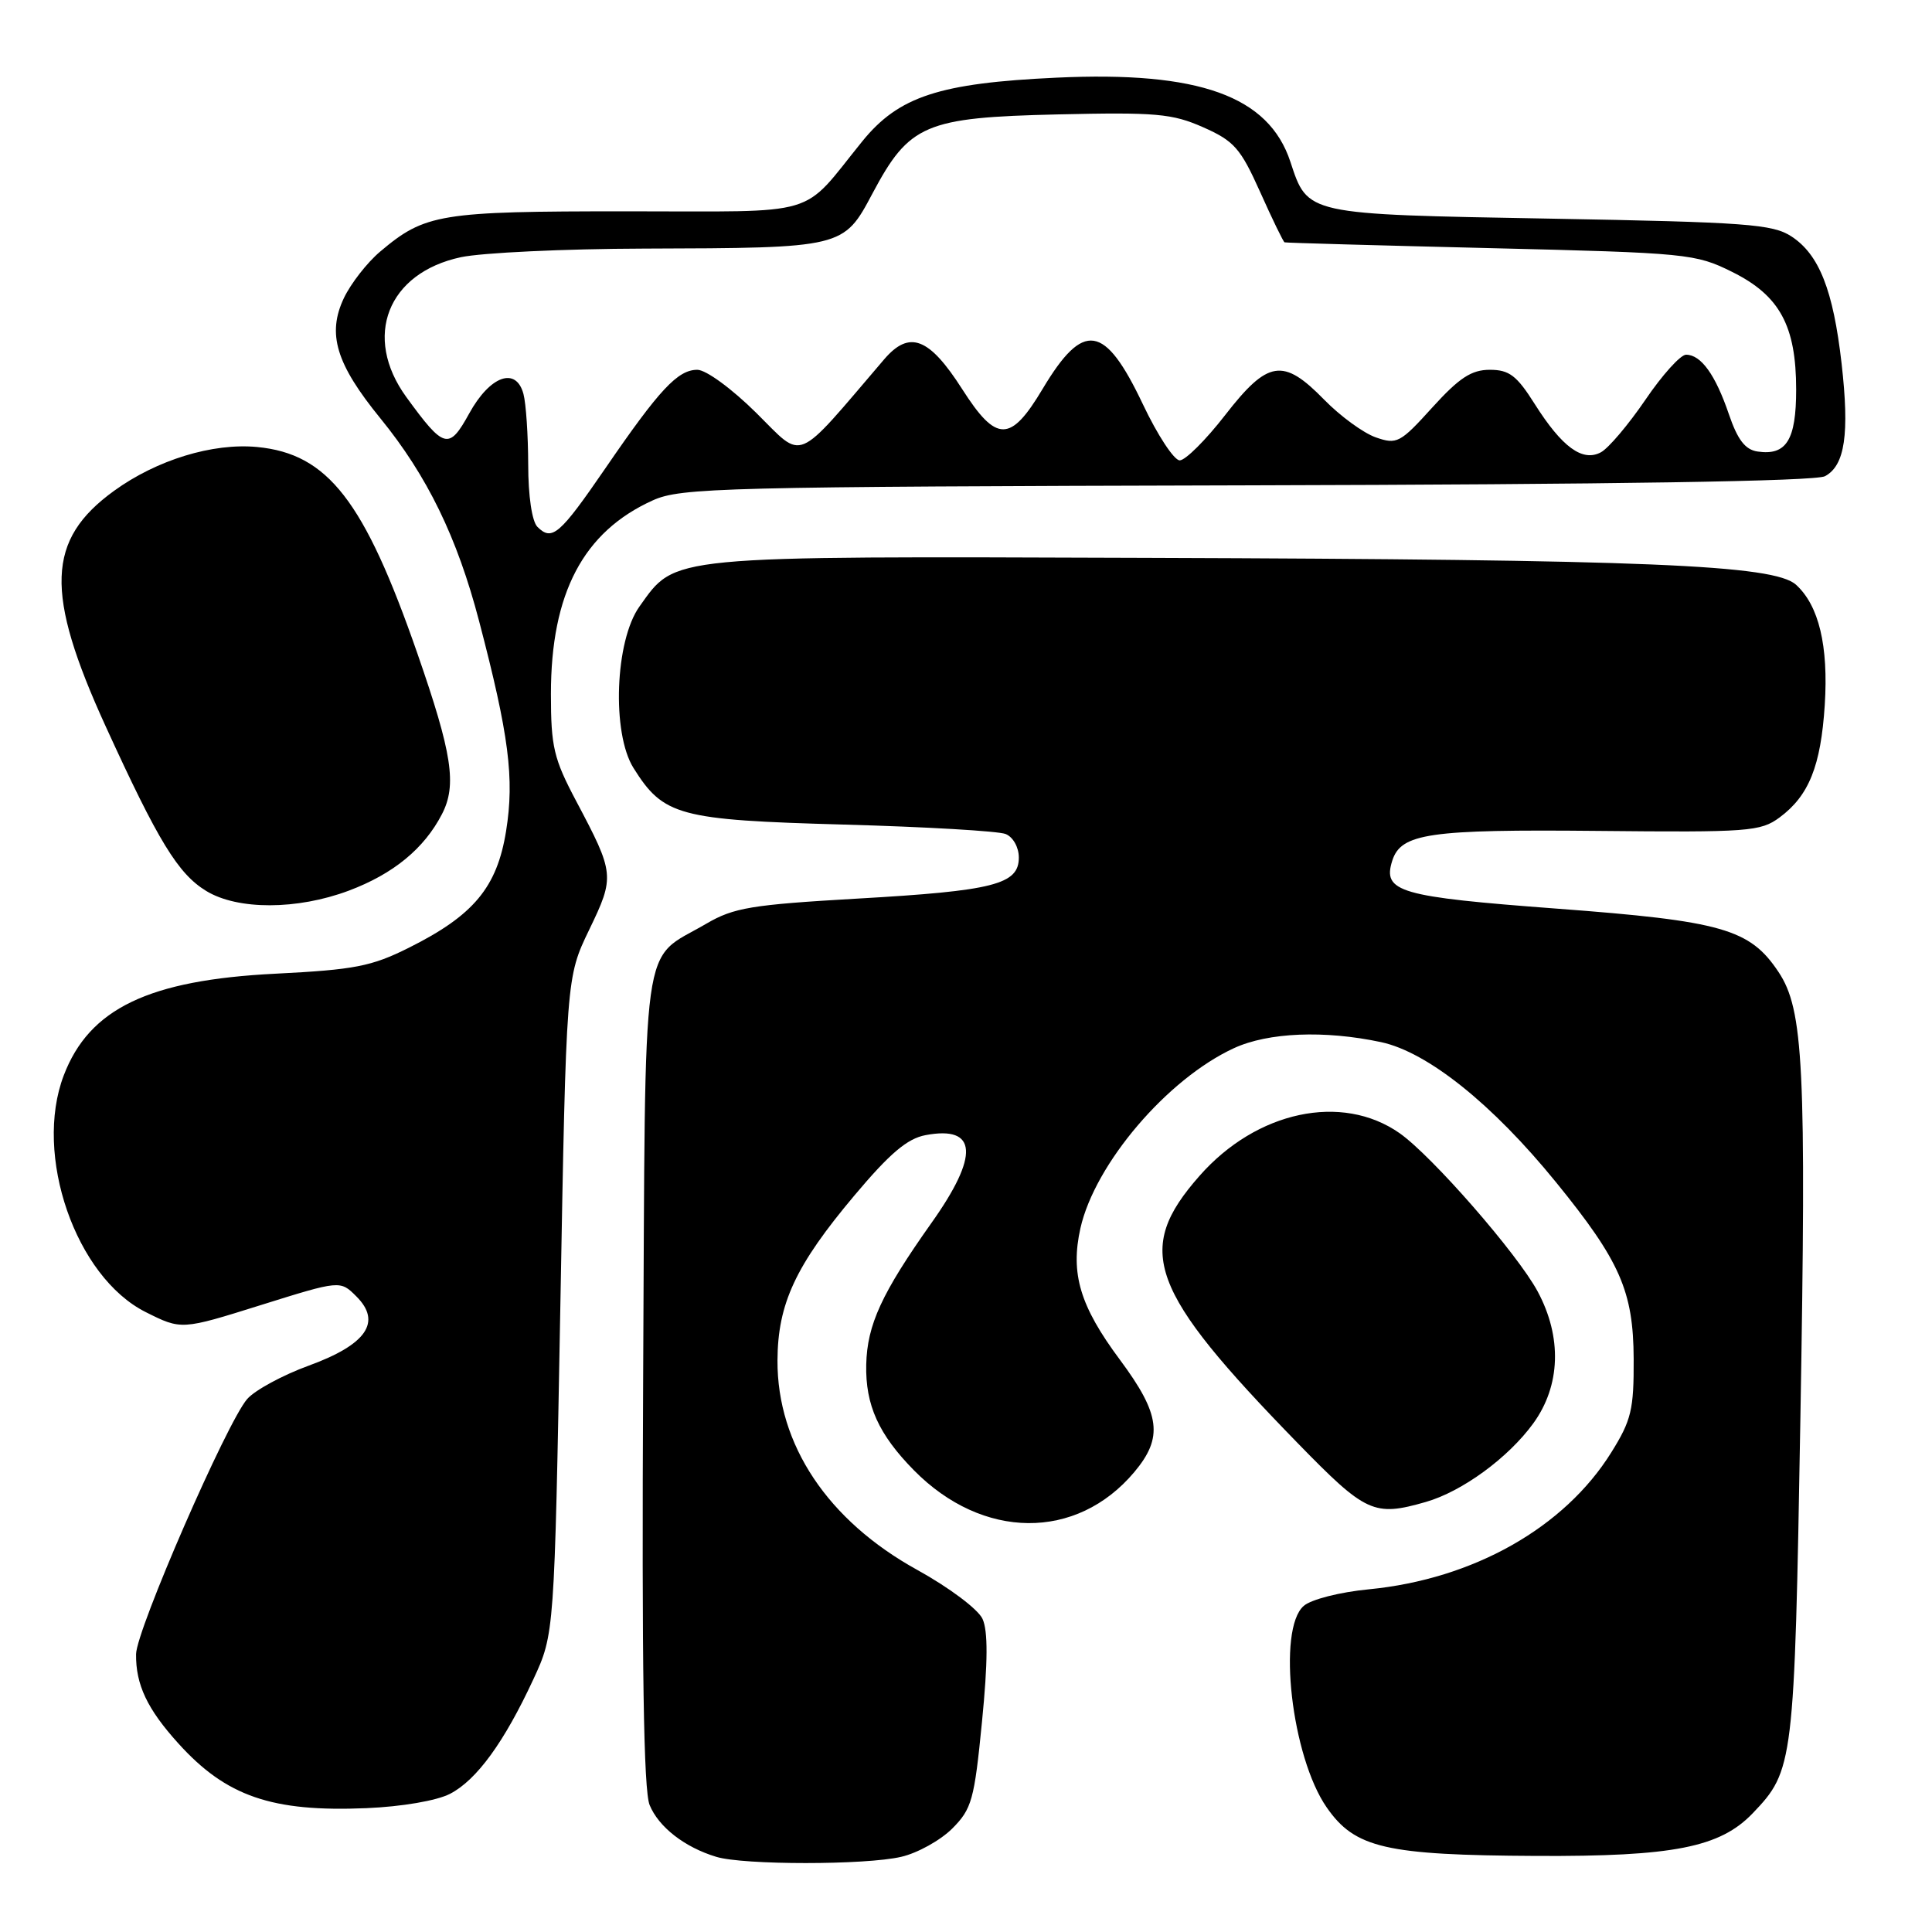 <?xml version="1.0" encoding="UTF-8" standalone="no"?>
<!DOCTYPE svg PUBLIC "-//W3C//DTD SVG 1.1//EN" "http://www.w3.org/Graphics/SVG/1.1/DTD/svg11.dtd" >
<svg xmlns="http://www.w3.org/2000/svg" xmlns:xlink="http://www.w3.org/1999/xlink" version="1.1" viewBox="0 0 256 256">
 <g >
 <path fill="currentColor"
d=" M 119.41 246.04 C 121.56 245.55 124.60 243.86 126.17 242.30 C 128.77 239.69 129.10 238.52 130.12 228.13 C 130.90 220.22 130.92 216.11 130.19 214.51 C 129.60 213.23 125.79 210.37 121.54 208.02 C 109.68 201.48 102.98 191.43 103.02 180.28 C 103.05 172.75 105.42 167.67 113.21 158.41 C 117.90 152.83 120.22 150.86 122.65 150.41 C 129.52 149.12 129.78 153.10 123.42 162.05 C 116.83 171.35 114.90 175.54 114.78 180.82 C 114.66 186.18 116.43 190.08 121.11 194.83 C 130.21 204.06 142.64 204.16 150.29 195.07 C 154.16 190.47 153.77 187.41 148.39 180.17 C 143.10 173.06 141.82 168.77 143.16 162.75 C 145.08 154.21 154.67 142.96 163.50 138.89 C 168.05 136.79 175.51 136.49 183.01 138.09 C 189.17 139.42 197.75 146.28 206.17 156.64 C 214.67 167.09 216.43 171.09 216.47 180.07 C 216.50 186.78 216.16 188.20 213.50 192.46 C 207.29 202.43 195.23 209.24 181.40 210.59 C 177.54 210.96 173.73 211.93 172.75 212.79 C 169.20 215.88 171.13 232.79 175.80 239.50 C 179.54 244.88 183.59 245.82 203.57 245.92 C 221.71 246.01 227.91 244.79 232.24 240.27 C 237.67 234.60 237.77 233.77 238.56 187.98 C 239.36 141.35 238.99 133.78 235.66 128.79 C 231.87 123.09 228.20 122.04 206.30 120.40 C 185.38 118.83 183.17 118.19 184.48 114.05 C 185.64 110.42 189.33 109.88 211.75 110.10 C 231.71 110.30 233.28 110.18 235.80 108.32 C 239.69 105.44 241.27 101.51 241.79 93.41 C 242.29 85.57 241.01 80.23 237.98 77.48 C 235.06 74.84 218.31 74.14 151.99 73.92 C 87.98 73.70 89.60 73.55 84.73 80.37 C 81.49 84.91 81.04 97.13 83.94 101.76 C 87.92 108.11 89.93 108.65 111.78 109.26 C 122.63 109.56 132.29 110.12 133.25 110.51 C 134.24 110.91 135.00 112.27 135.00 113.63 C 135.00 117.19 131.69 118.04 113.60 119.07 C 99.57 119.88 97.22 120.27 93.60 122.39 C 84.81 127.54 85.54 122.33 85.22 182.84 C 85.03 220.91 85.28 237.25 86.08 239.18 C 87.28 242.10 90.73 244.78 94.91 246.04 C 98.52 247.14 114.70 247.14 119.41 246.04 Z  M 59.63 237.69 C 63.16 235.87 66.82 230.83 70.68 222.50 C 73.46 216.50 73.46 216.50 74.25 173.00 C 75.03 129.50 75.03 129.50 78.07 123.20 C 81.48 116.13 81.44 115.76 76.36 106.17 C 73.37 100.53 73.00 98.97 73.00 91.95 C 73.00 78.60 77.29 70.46 86.50 66.30 C 90.23 64.62 95.60 64.49 165.20 64.31 C 213.98 64.19 240.57 63.77 241.82 63.10 C 244.47 61.68 245.08 57.50 244.02 48.16 C 242.91 38.45 241.05 33.73 237.38 31.33 C 234.89 29.70 231.44 29.44 205.37 28.97 C 172.92 28.39 173.30 28.47 170.98 21.43 C 168.10 12.72 158.89 9.41 140.00 10.29 C 124.46 11.01 119.10 12.77 114.27 18.71 C 105.98 28.94 109.14 28.00 83.01 28.00 C 58.25 28.00 56.33 28.31 50.37 33.34 C 48.65 34.79 46.49 37.56 45.57 39.49 C 43.32 44.24 44.52 48.21 50.40 55.43 C 56.61 63.05 60.58 71.20 63.48 82.29 C 67.44 97.40 68.18 103.15 67.06 110.11 C 65.86 117.58 62.77 121.29 54.18 125.58 C 49.22 128.06 46.98 128.49 36.50 129.02 C 19.70 129.86 11.83 133.64 8.45 142.49 C 4.42 153.04 10.02 169.21 19.31 173.86 C 24.04 176.23 24.04 176.23 34.56 172.93 C 45.08 169.64 45.08 169.64 47.22 171.78 C 50.62 175.17 48.57 178.16 40.92 180.95 C 37.46 182.21 33.79 184.20 32.76 185.37 C 30.08 188.42 18.07 215.99 18.03 219.18 C 17.98 223.22 19.51 226.46 23.63 231.01 C 29.97 238.03 36.03 240.12 48.56 239.59 C 53.25 239.39 57.88 238.60 59.63 237.69 Z  M 188.92 199.02 C 193.74 197.64 199.86 193.16 203.17 188.60 C 206.79 183.61 207.00 177.18 203.75 171.13 C 201.07 166.14 189.75 153.17 185.45 150.15 C 177.81 144.80 166.50 147.21 158.94 155.81 C 150.26 165.66 152.20 170.94 171.94 191.21 C 180.99 200.50 182.05 200.99 188.92 199.02 Z  M 46.21 118.02 C 52.12 115.80 56.20 112.45 58.56 107.88 C 60.56 104.02 59.92 99.86 55.30 86.57 C 48.26 66.32 43.45 60.13 34.07 59.23 C 28.18 58.67 20.77 60.94 15.11 65.04 C 6.16 71.52 5.91 78.53 14.00 96.24 C 20.97 111.49 23.59 115.78 27.33 118.06 C 31.50 120.60 39.37 120.58 46.21 118.02 Z  M 71.21 69.81 C 70.49 69.09 69.99 65.72 69.99 61.55 C 69.98 57.67 69.70 53.46 69.36 52.20 C 68.38 48.54 64.92 49.79 62.17 54.79 C 59.48 59.67 58.85 59.50 53.83 52.60 C 48.04 44.62 51.35 36.16 61.07 34.08 C 63.84 33.49 74.74 32.97 85.30 32.94 C 111.77 32.86 111.77 32.86 115.61 25.63 C 120.49 16.46 122.57 15.57 140.14 15.16 C 153.19 14.86 155.32 15.05 159.42 16.86 C 163.53 18.68 164.37 19.63 166.98 25.45 C 168.59 29.05 170.05 32.05 170.21 32.11 C 170.37 32.18 182.65 32.52 197.50 32.88 C 223.58 33.51 224.67 33.62 229.50 36.02 C 235.82 39.15 238.00 43.16 238.00 51.63 C 238.00 58.31 236.70 60.39 232.89 59.83 C 231.25 59.59 230.24 58.28 229.08 54.87 C 227.30 49.65 225.39 47.00 223.41 47.00 C 222.68 47.00 220.25 49.69 218.02 52.98 C 215.78 56.26 213.14 59.39 212.13 59.93 C 209.69 61.24 206.98 59.26 203.35 53.52 C 200.98 49.76 199.98 49.00 197.41 49.00 C 194.97 49.00 193.36 50.06 189.79 53.99 C 185.53 58.70 185.09 58.93 182.29 57.95 C 180.66 57.38 177.59 55.14 175.46 52.96 C 170.02 47.39 168.01 47.70 162.34 55.00 C 159.78 58.30 157.07 61.00 156.32 61.00 C 155.57 61.00 153.37 57.65 151.43 53.55 C 146.38 42.91 143.57 42.48 138.16 51.52 C 133.90 58.66 132.04 58.67 127.50 51.57 C 123.11 44.70 120.50 43.71 117.15 47.62 C 105.15 61.65 106.61 61.04 100.23 54.73 C 96.98 51.51 93.55 49.00 92.40 49.00 C 89.81 49.00 87.38 51.60 80.23 62.03 C 74.16 70.87 73.15 71.75 71.21 69.81 Z "/>
</g>
</svg>